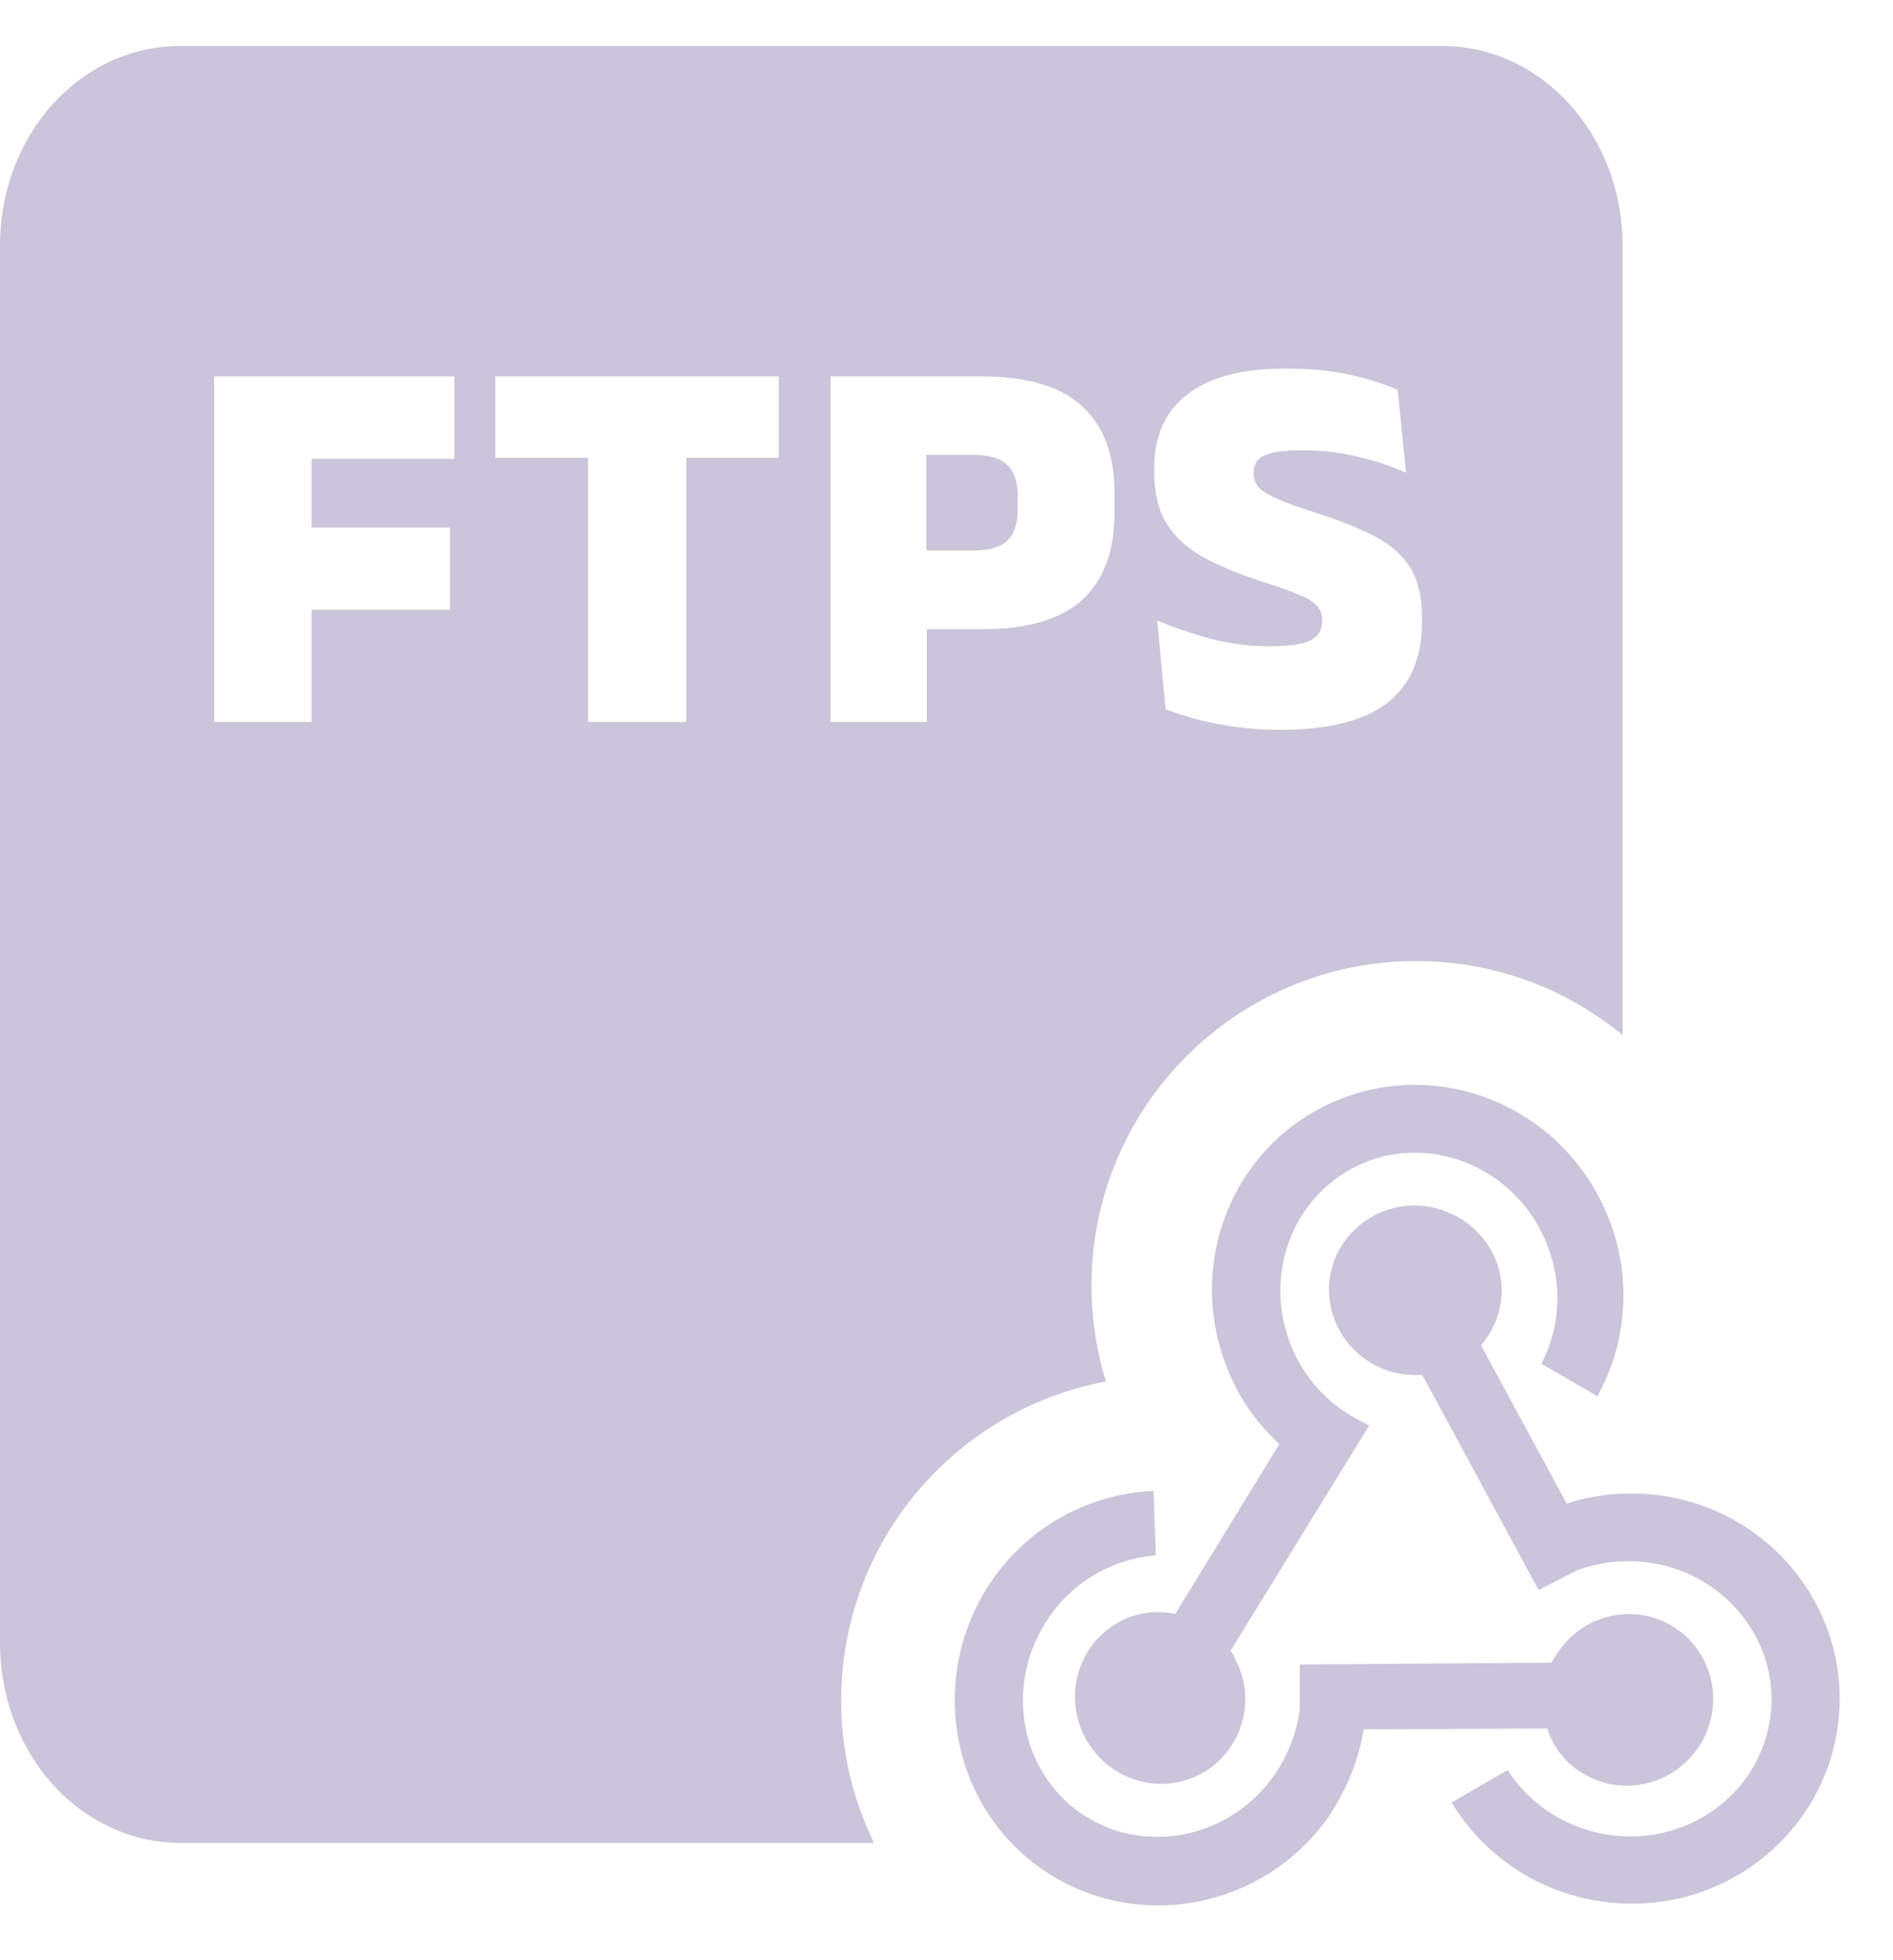<?xml version="1.0" encoding="utf-8"?>
<svg viewBox="0 0 28 29" fill="none" xmlns="http://www.w3.org/2000/svg">
  <path d="M14.389 8.145H13.701V6.729H14.389C14.626 6.729 14.796 6.778 14.897 6.877C15.001 6.973 15.053 7.126 15.053 7.337V7.541C15.053 7.751 15.001 7.905 14.897 8.001C14.796 8.097 14.626 8.145 14.389 8.145Z" style="fill: rgb(202, 197, 218);"/>
  <path fill-rule="evenodd" clip-rule="evenodd" d="M21.333 0.68H2.667C1.187 0.68 0 1.995 0 3.634V24.312C0 25.095 0.281 25.846 0.781 26.4C1.281 26.954 1.959 27.265 2.667 27.265H12.928C12.617 26.629 12.442 25.914 12.442 25.159C12.442 22.809 14.129 20.854 16.358 20.438C16.22 19.99 16.145 19.514 16.145 19.02C16.145 16.368 18.296 14.218 20.948 14.218C22.107 14.218 23.17 14.629 24 15.313V3.634C24 1.995 22.8 0.68 21.333 0.68ZM18.273 10.753C18.481 10.782 18.702 10.797 18.937 10.797C19.646 10.797 20.173 10.665 20.517 10.401C20.861 10.134 21.033 9.735 21.033 9.205V9.149C21.033 8.829 20.973 8.575 20.853 8.389C20.733 8.199 20.554 8.045 20.317 7.925C20.082 7.805 19.791 7.69 19.445 7.581C19.202 7.503 19.015 7.435 18.885 7.377C18.754 7.318 18.663 7.261 18.613 7.205C18.565 7.146 18.541 7.079 18.541 7.005V6.993C18.541 6.921 18.561 6.861 18.601 6.813C18.641 6.762 18.713 6.725 18.817 6.701C18.924 6.674 19.072 6.661 19.261 6.661C19.549 6.661 19.823 6.693 20.085 6.757C20.346 6.818 20.584 6.897 20.797 6.993L20.673 5.769C20.476 5.681 20.241 5.606 19.969 5.545C19.7 5.483 19.38 5.453 19.009 5.453C18.377 5.453 17.895 5.579 17.565 5.833C17.237 6.083 17.073 6.447 17.073 6.925V6.985C17.073 7.294 17.134 7.549 17.257 7.749C17.38 7.946 17.561 8.111 17.801 8.245C18.041 8.375 18.335 8.497 18.685 8.609C18.901 8.678 19.073 8.739 19.201 8.793C19.329 8.843 19.419 8.898 19.473 8.957C19.529 9.013 19.557 9.085 19.557 9.173V9.189C19.557 9.319 19.5 9.414 19.385 9.473C19.273 9.531 19.074 9.561 18.789 9.561C18.469 9.561 18.163 9.521 17.873 9.441C17.582 9.358 17.33 9.271 17.117 9.181L17.241 10.493C17.374 10.543 17.527 10.593 17.701 10.641C17.874 10.686 18.065 10.723 18.273 10.753ZM3.168 5.569V10.681H4.608V9.021H6.656V7.805H4.608V6.789H6.72V5.569H3.168ZM8.699 6.773V10.681H10.151V6.773H11.519V5.569H7.327V6.773H8.699ZM13.709 10.681V9.309H14.525C15.197 9.309 15.692 9.163 16.009 8.873C16.326 8.579 16.485 8.151 16.485 7.589V7.293C16.485 6.733 16.326 6.306 16.009 6.013C15.692 5.717 15.194 5.569 14.517 5.569H12.285V10.681H13.709Z" style="fill: rgb(202, 197, 218);"/>
  <path d="M19.651 26.879C18.677 28.26 16.776 28.607 15.402 27.646C14.035 26.686 13.715 24.771 14.675 23.377C15.255 22.544 16.149 22.097 17.063 22.057L17.096 23.011C16.489 23.057 15.902 23.371 15.522 23.918C14.855 24.878 15.062 26.172 15.976 26.819C16.896 27.46 18.184 27.213 18.851 26.259C19.057 25.959 19.177 25.632 19.224 25.298V24.625L22.946 24.598L22.993 24.525C23.346 23.911 24.113 23.698 24.714 24.044C25.314 24.391 25.521 25.165 25.167 25.779C24.814 26.386 24.04 26.599 23.44 26.252C23.166 26.099 22.973 25.852 22.886 25.572L20.171 25.585C20.098 26.032 19.924 26.466 19.651 26.879ZM24.507 22.117C26.195 22.323 27.395 23.838 27.188 25.498C26.982 27.166 25.447 28.347 23.76 28.14C22.766 28.02 21.946 27.453 21.472 26.666L22.299 26.186C22.626 26.699 23.18 27.066 23.847 27.153C25.014 27.293 26.048 26.499 26.188 25.385C26.328 24.271 25.501 23.251 24.347 23.111C23.987 23.071 23.64 23.117 23.326 23.231L22.759 23.524L21.038 20.343H20.892C20.185 20.316 19.638 19.735 19.658 19.042C19.678 18.348 20.278 17.808 20.978 17.834C21.679 17.875 22.232 18.442 22.212 19.135C22.199 19.429 22.086 19.695 21.906 19.902L23.173 22.244C23.587 22.11 24.04 22.063 24.507 22.117ZM18.177 20.302C17.51 18.735 18.217 16.941 19.758 16.287C21.305 15.633 23.093 16.374 23.76 17.941C24.153 18.855 24.073 19.856 23.627 20.656L22.799 20.176C23.079 19.636 23.126 18.975 22.859 18.355C22.406 17.288 21.198 16.774 20.165 17.207C19.124 17.648 18.657 18.875 19.111 19.942C19.297 20.383 19.611 20.723 19.991 20.95L20.251 21.09L18.204 24.418C18.224 24.451 18.25 24.491 18.27 24.545C18.597 25.152 18.37 25.919 17.757 26.246C17.15 26.572 16.383 26.332 16.049 25.705C15.722 25.085 15.949 24.318 16.563 23.991C16.823 23.851 17.11 23.818 17.383 23.878L18.924 21.363C18.61 21.076 18.344 20.716 18.177 20.302Z" style="fill: rgb(202, 197, 218);"/>
</svg>
